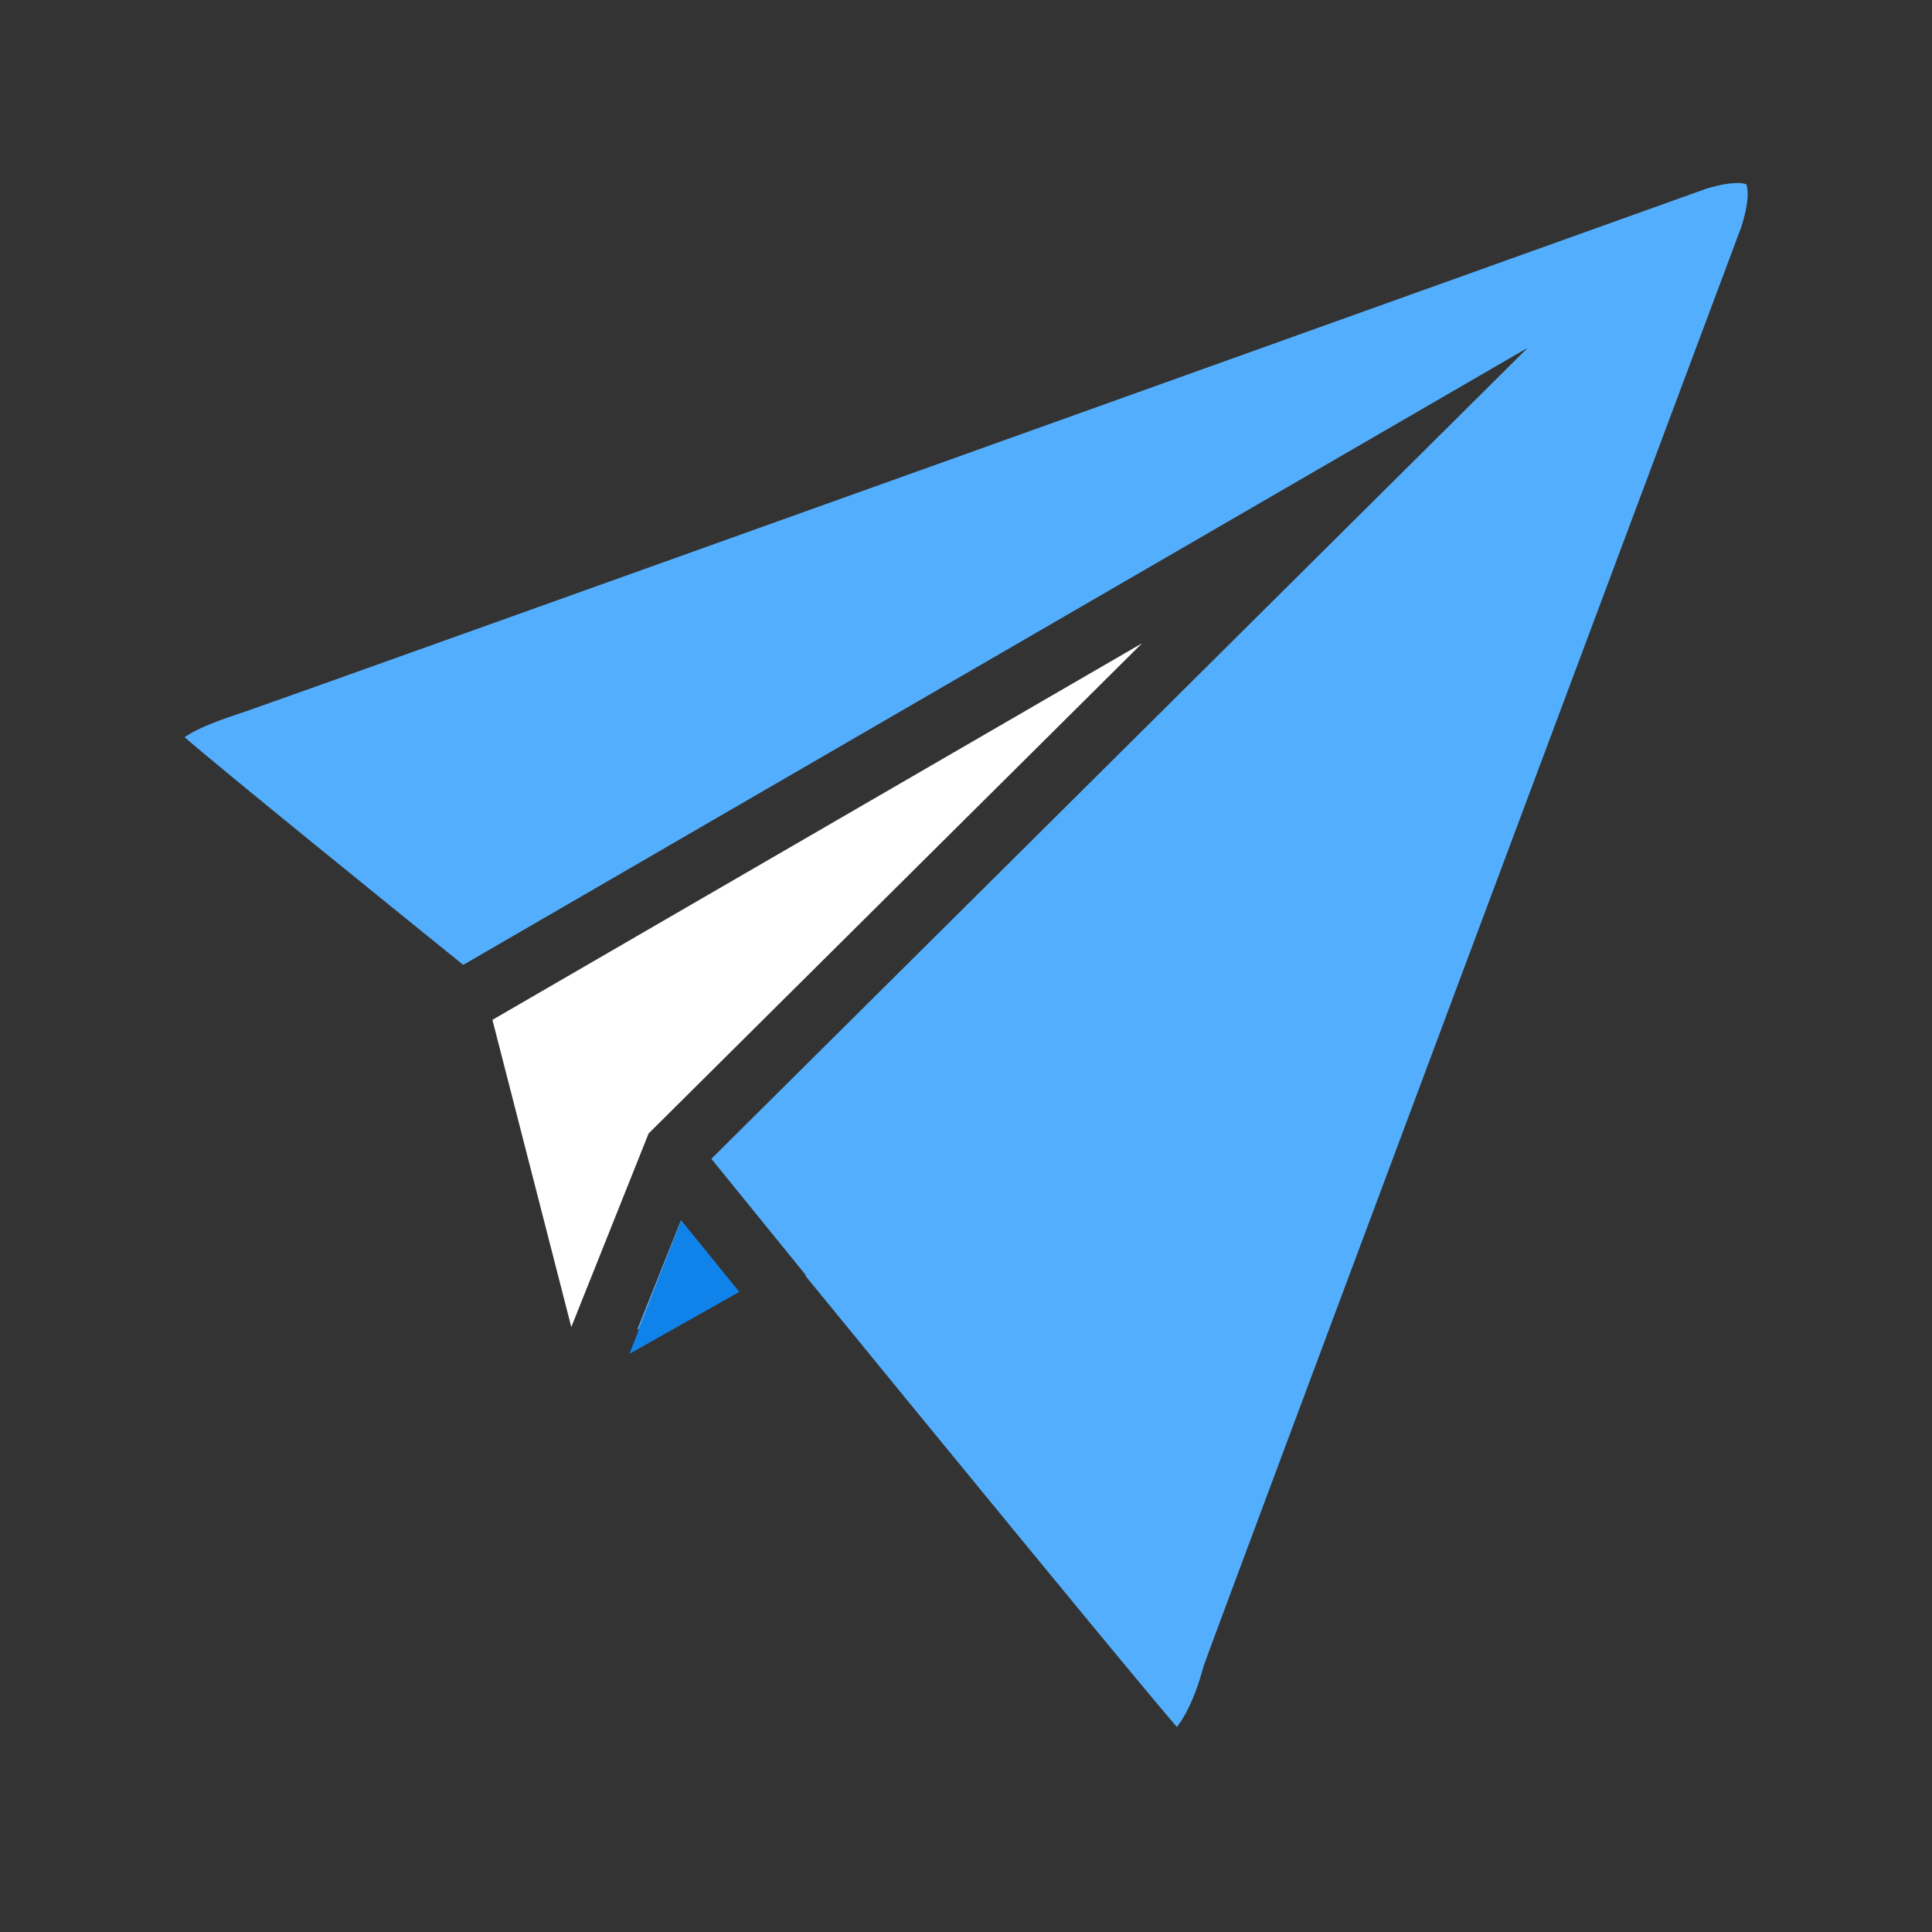 <?xml version="1.0" standalone="no"?><!DOCTYPE svg PUBLIC "-//W3C//DTD SVG 1.1//EN" "http://www.w3.org/Graphics/SVG/1.1/DTD/svg11.dtd"><svg t="1495703165853" class="icon" style="" viewBox="0 0 1024 1024" version="1.1" xmlns="http://www.w3.org/2000/svg" p-id="4298" xmlns:xlink="http://www.w3.org/1999/xlink" width="200" height="200"><rect x="0" y="0" width="1024" height="1024" fill="#333333" stroke="none"/><defs><style type="text/css"></style></defs><path d="M925.558 97.72c-0.292-0.154-1.582-0.719-4.739-0.719-2.941 0-8.151 0.521-16.343 2.979-36.058 12.923-754.37 270.362-773.606 276.872-0.939 0.318-1.934 0.651-2.974 0.999-6.376 2.134-14.312 4.789-21.199 7.962-4.428 2.04-7.167 3.719-8.829 4.928 17.832 15.715 119.575 97.983 147.656 120.663l564.222-327.071-432.705 429.86 50.076 61.687-0.298 0.242c71.737 87.846 178.502 218.056 196.953 239.206 3.79-4.609 9.658-15.269 13.893-31.349l0.32-1.068c4.197-12.448 271.564-726.894 284.955-762.677 5.193-16.388 2.925-21.894 2.618-22.514z" fill="#53AFFD" p-id="4299"></path><path d="M360.942 646.668l-23.209 58.122 1.062-0.53 22.366-57.321z" fill="#53AFFD" p-id="4300"></path><path d="M952.158 78.229c-4.725-6.476-13.998-14.195-31.339-14.195-7.7 0-16.304 1.478-26.303 4.516l-0.769 0.254c-7.542 2.703-754.41 270.378-773.445 276.821-0.906 0.307-1.865 0.628-2.868 0.962-20.672 6.918-48.985 16.392-53.687 38.008-1.601 7.358-0.929 18.539 11.361 30.017l0.284 0.257c17.603 15.689 128.736 105.481 152.37 124.56l59.231 227.524 31.165-15.563 0.833 0.333 0.373-0.935 89.425-44.655c39.865 48.793 184.043 225.075 193.933 234.965l0.122 0.056c7.568 7.413 15.352 8.846 20.552 8.846h0.007c12.054 0 22.763-7.486 31.827-22.486 5.649-9.349 10.661-21.497 14.14-34.496 7.164-20.075 188.713-505.43 284.587-761.613l0.259-0.747c7.436-23.193 6.761-40.343-2.058-52.429z m-314.493 805.75c-4.234 16.08-10.103 26.74-13.893 31.349-18.451-21.149-125.216-151.36-196.953-239.206l0.298-0.242-50.076-61.687 432.705-429.86-564.222 327.071c-28.08-22.68-129.823-104.948-147.656-120.663 1.661-1.209 4.401-2.889 8.829-4.928 6.886-3.173 14.823-5.828 21.199-7.962 1.04-0.348 2.035-0.681 2.974-0.999 19.236-6.51 737.548-263.949 773.606-276.872 8.192-2.458 13.402-2.979 16.343-2.979 3.157 0 4.447 0.565 4.739 0.719 0.307 0.62 2.575 6.125-2.617 22.513-13.391 35.783-280.759 750.229-284.955 762.677l-0.321 1.069zM337.733 704.79l23.208-58.122 0.22 0.27 30.678 37.792-58.245 32.857 5.2-13.328-1.061 0.531z m267.594-363.852l-259.134 257.43-2.423 2.408-40.964 102.585-41.809-162.821 344.33-199.602z" fill="" p-id="4301"></path><path d="M343.769 600.777l2.423-2.408 259.135-257.431-344.331 199.603 41.808 162.821z" fill="#FFFFFF" p-id="4302"></path><path d="M391.84 684.731l-30.679-37.792-22.366 57.321-5.201 13.328z" fill="#1083EA" p-id="4303"></path></svg>